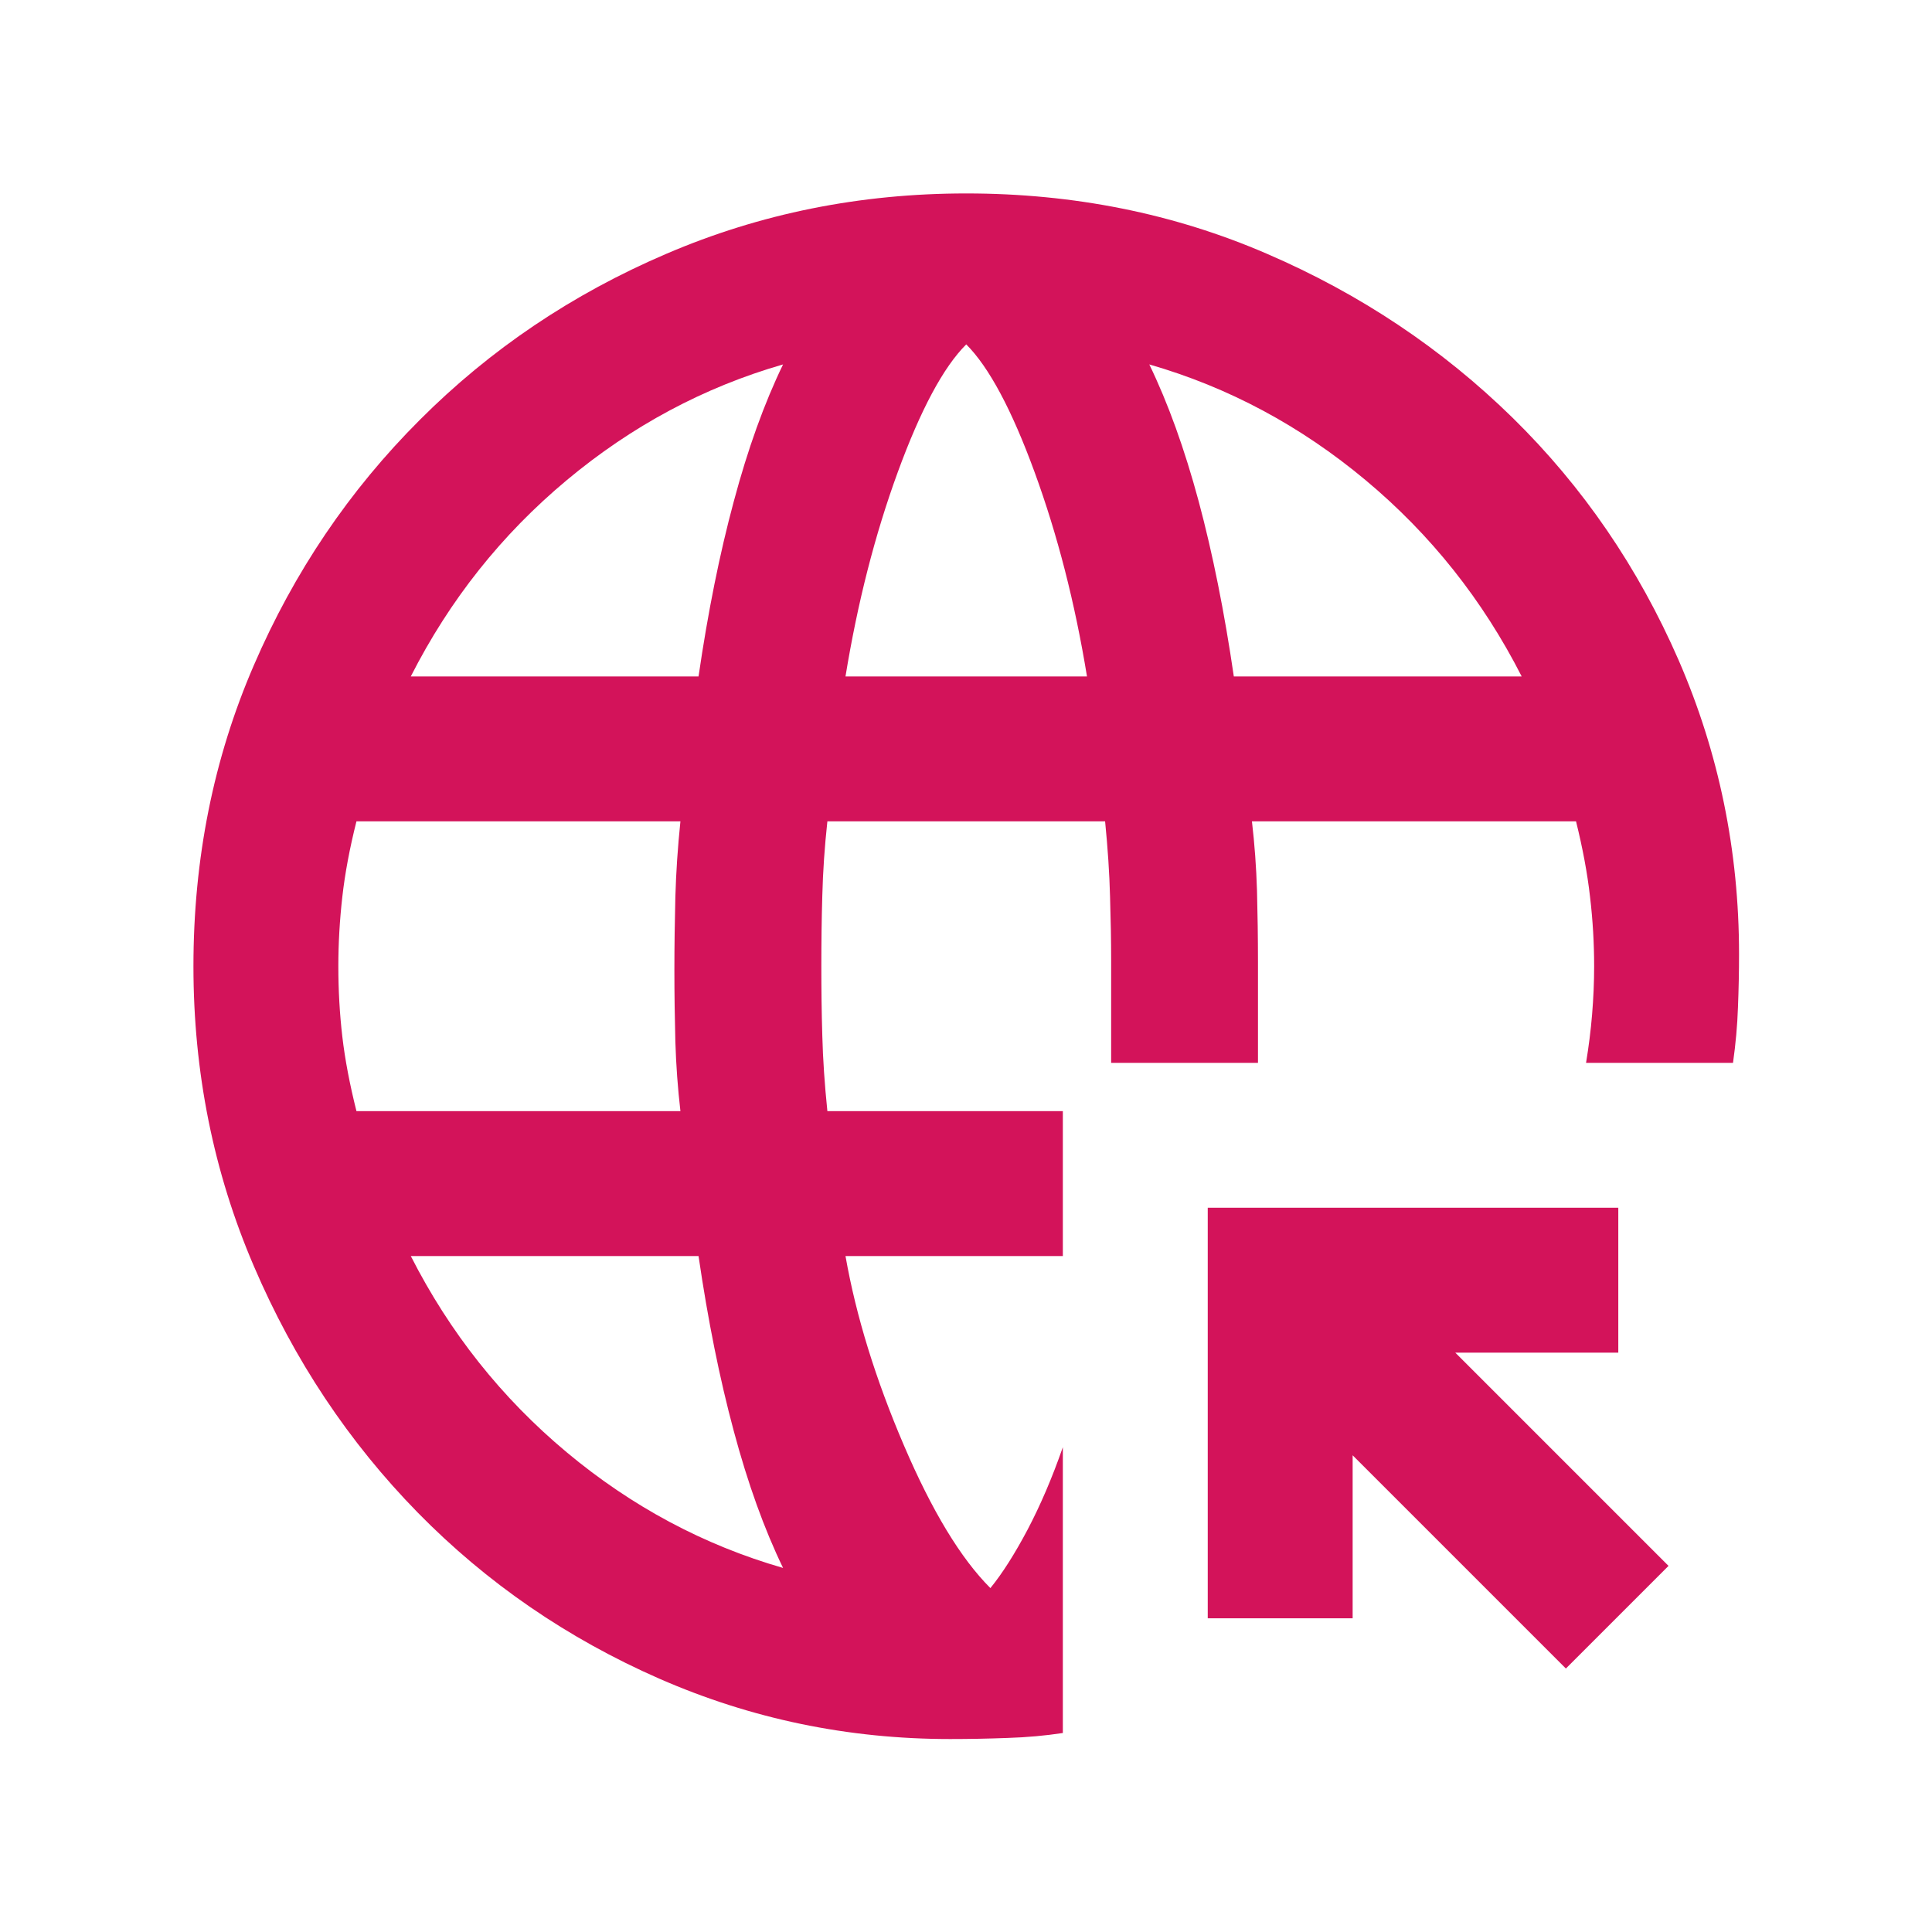 <svg xmlns="http://www.w3.org/2000/svg" width="16" height="16" viewBox="0 0 16 16" fill="none">
  <mask id="mask0_14432_31992" style="mask-type:alpha" maskUnits="userSpaceOnUse" x="0" y="0" width="16" height="16">
    <rect width="16" height="16" fill="#D9D9D9"/>
  </mask>
  <g mask="url(#mask0_14432_31992)">
    <path d="M6.485 12.985C6.329 12.663 6.193 12.285 6.077 11.852C5.96 11.418 5.863 10.935 5.785 10.402H3.402C3.724 11.035 4.154 11.577 4.693 12.027C5.232 12.477 5.829 12.796 6.485 12.985ZM2.952 9.202H5.635C5.613 9.013 5.599 8.821 5.593 8.627C5.588 8.432 5.585 8.235 5.585 8.035C5.585 7.835 5.588 7.632 5.593 7.427C5.599 7.221 5.613 7.013 5.635 6.802H2.952C2.896 7.024 2.857 7.232 2.835 7.427C2.813 7.621 2.802 7.813 2.802 8.002C2.802 8.202 2.813 8.396 2.835 8.585C2.857 8.774 2.896 8.979 2.952 9.202ZM3.402 5.602H5.785C5.863 5.068 5.96 4.585 6.077 4.152C6.193 3.718 6.329 3.34 6.485 3.018C5.829 3.207 5.232 3.527 4.693 3.977C4.154 4.427 3.724 4.968 3.402 5.602ZM7.002 5.602H9.002C8.902 4.99 8.757 4.427 8.568 3.91C8.379 3.393 8.19 3.04 8.002 2.852C7.813 3.04 7.624 3.393 7.435 3.91C7.246 4.427 7.102 4.99 7.002 5.602ZM10.218 5.602H12.602C12.279 4.968 11.849 4.427 11.31 3.977C10.771 3.527 10.174 3.207 9.518 3.018C9.674 3.34 9.81 3.718 9.927 4.152C10.043 4.585 10.14 5.068 10.218 5.602ZM7.868 14.402C7.024 14.402 6.221 14.235 5.46 13.902C4.699 13.568 4.032 13.11 3.46 12.527C2.888 11.943 2.435 11.263 2.102 10.485C1.768 9.707 1.602 8.879 1.602 8.002C1.602 7.113 1.768 6.282 2.102 5.51C2.435 4.738 2.893 4.06 3.477 3.477C4.06 2.893 4.74 2.435 5.518 2.102C6.296 1.768 7.124 1.602 8.002 1.602C8.89 1.602 9.721 1.768 10.493 2.102C11.265 2.435 11.943 2.888 12.527 3.46C13.11 4.032 13.568 4.702 13.902 5.468C14.235 6.235 14.402 7.046 14.402 7.902C14.402 8.046 14.399 8.193 14.393 8.343C14.388 8.493 14.374 8.646 14.352 8.802H13.135C13.157 8.668 13.174 8.535 13.185 8.402C13.196 8.268 13.202 8.135 13.202 8.002C13.202 7.813 13.191 7.621 13.168 7.427C13.146 7.232 13.107 7.024 13.052 6.802H10.368C10.39 6.99 10.404 7.182 10.41 7.377C10.415 7.571 10.418 7.768 10.418 7.968V8.802H9.202V7.952C9.202 7.796 9.199 7.621 9.193 7.427C9.188 7.232 9.174 7.024 9.152 6.802H6.852C6.829 7.013 6.815 7.218 6.81 7.418C6.804 7.618 6.802 7.813 6.802 8.002C6.802 8.19 6.804 8.382 6.81 8.577C6.815 8.771 6.829 8.979 6.852 9.202H8.802V10.402H7.002C7.09 10.902 7.252 11.424 7.485 11.968C7.718 12.513 7.957 12.907 8.202 13.152C8.302 13.029 8.404 12.868 8.51 12.668C8.615 12.468 8.713 12.241 8.802 11.985V14.352C8.657 14.374 8.504 14.388 8.343 14.393C8.182 14.399 8.024 14.402 7.868 14.402ZM12.968 13.818L11.202 12.052V13.402H10.002V10.002H13.402V11.202H12.052L13.818 12.968L12.968 13.818Z" fill="#D3135A"/>
  </g>
</svg>